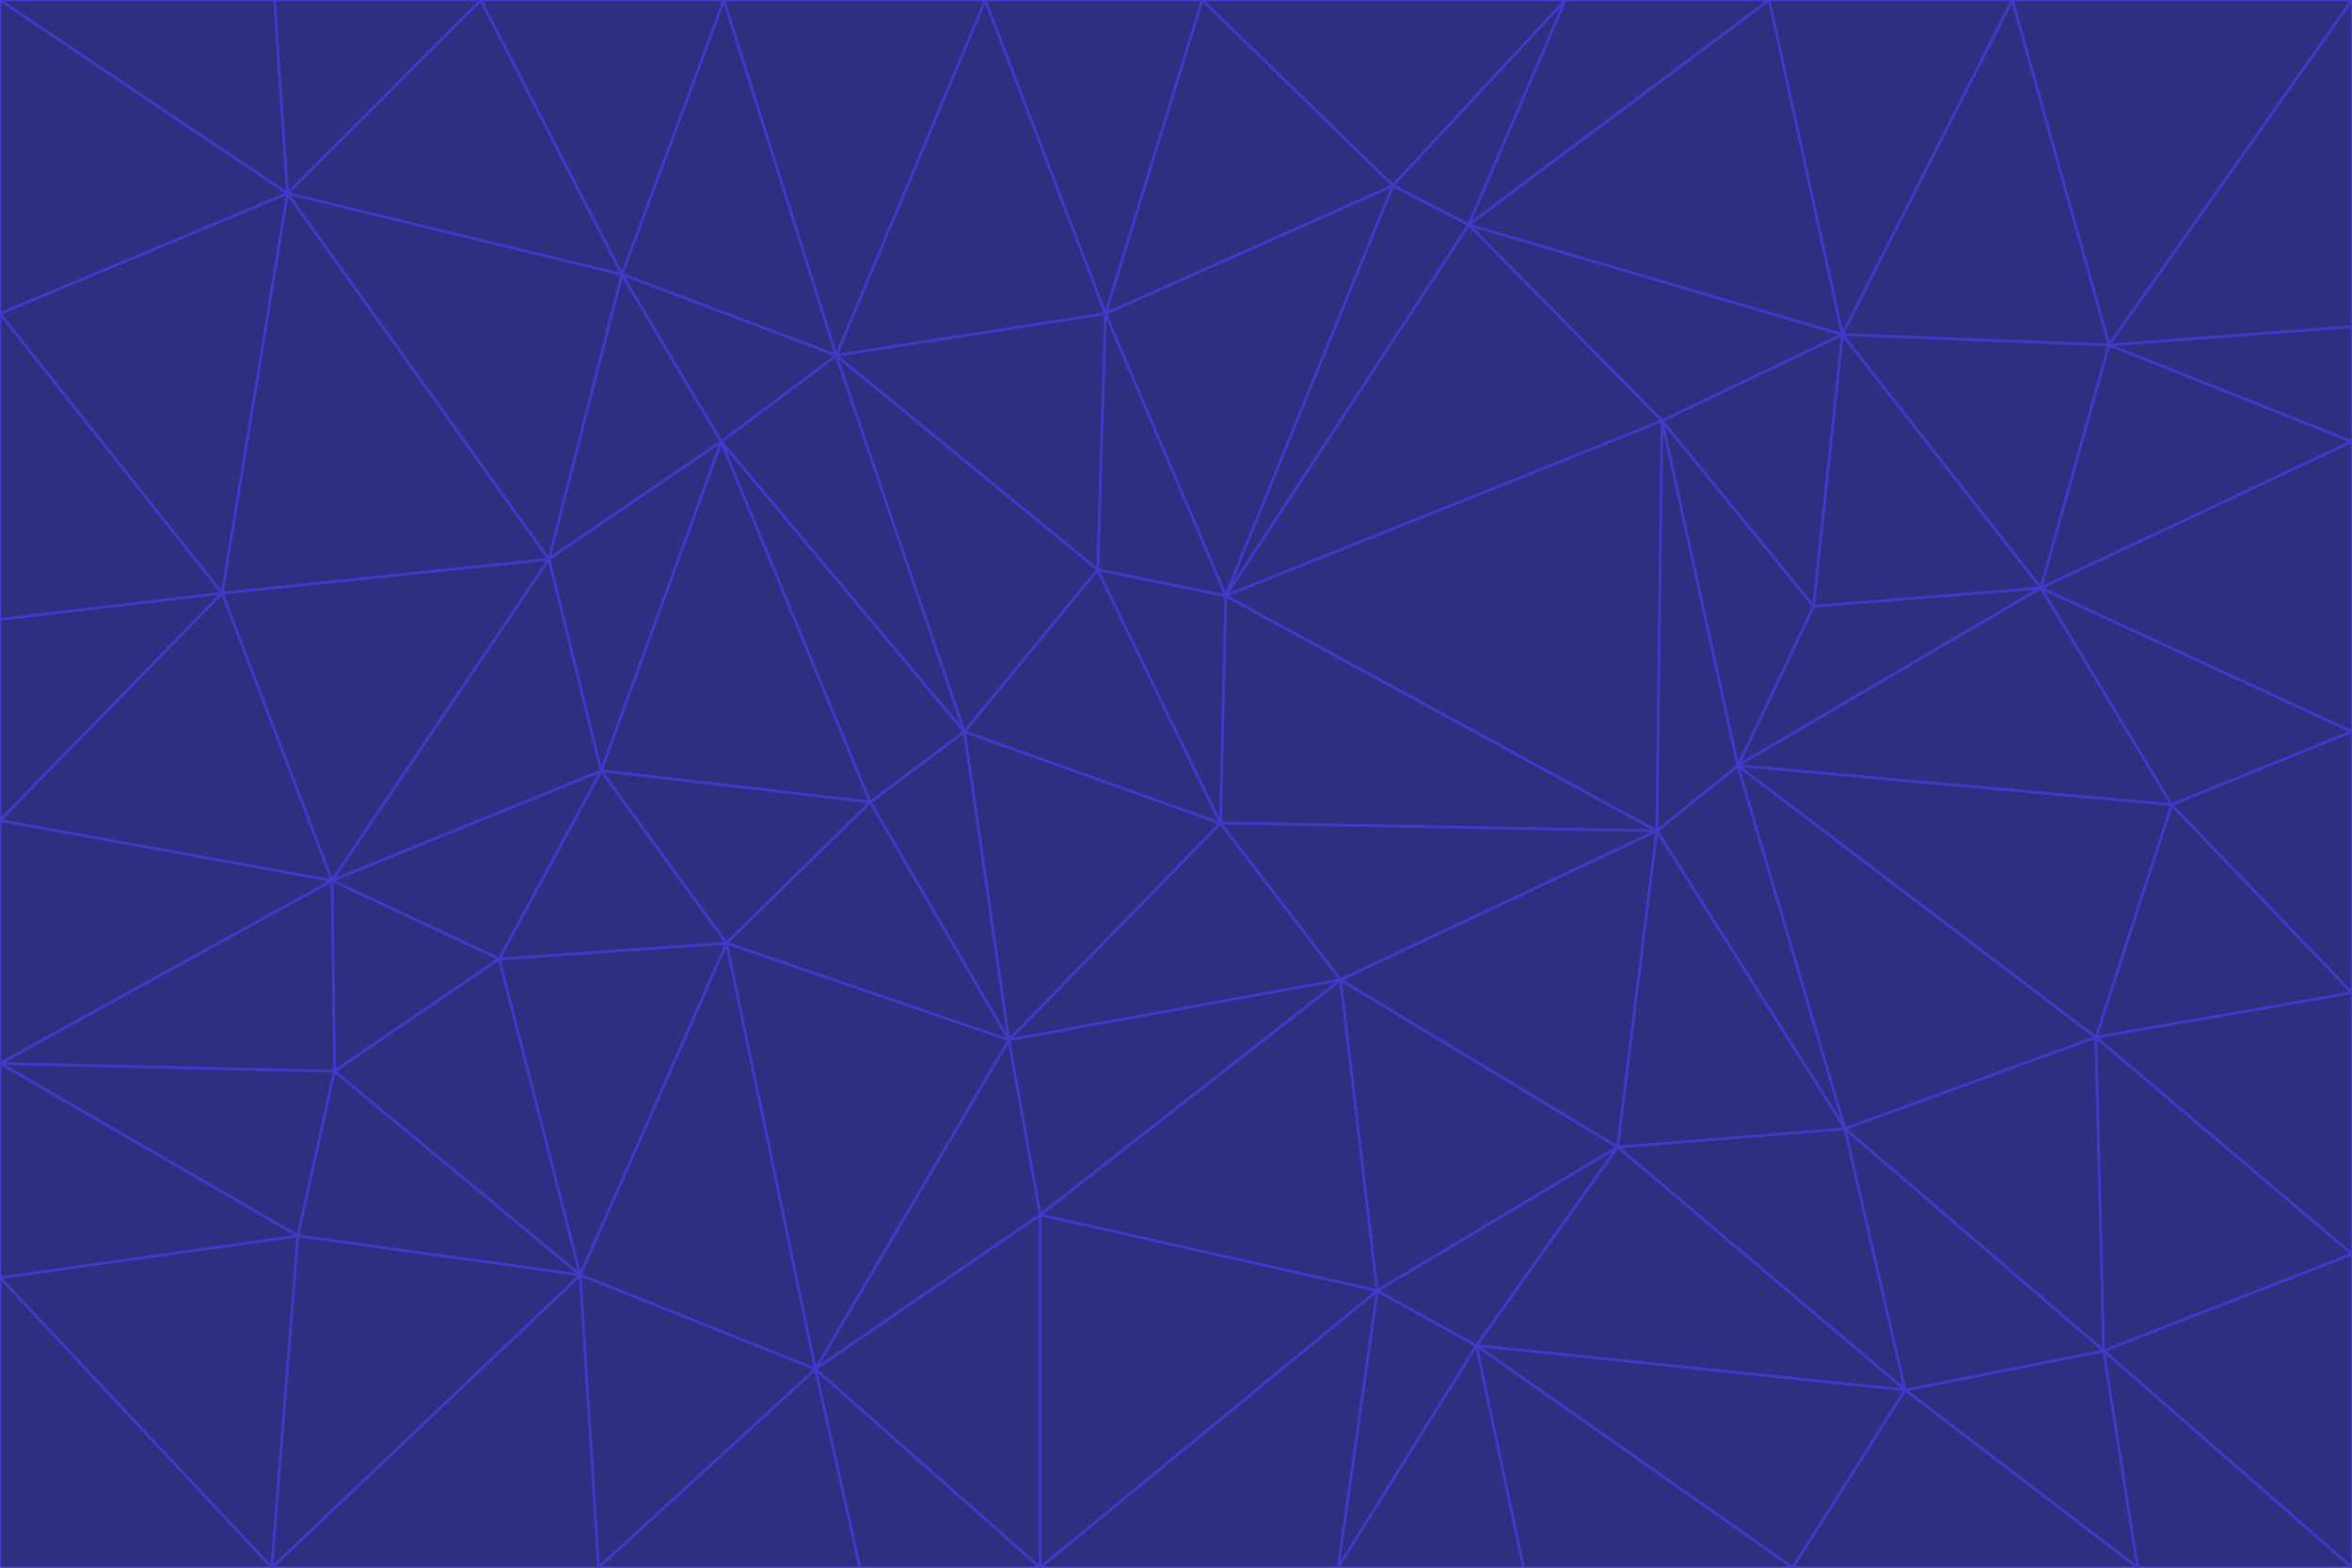 <svg id="visual" viewBox="0 0 900 600" width="900" height="600" xmlns="http://www.w3.org/2000/svg" xmlns:xlink="http://www.w3.org/1999/xlink" version="1.1"><g stroke-width="1" stroke-linejoin="bevel"><path d="M467 315L386 398L513 375Z" fill="#312e81" stroke="#4338ca"></path><path d="M386 398L398 465L513 375Z" fill="#312e81" stroke="#4338ca"></path><path d="M467 315L369 280L386 398Z" fill="#312e81" stroke="#4338ca"></path><path d="M369 280L333 307L386 398Z" fill="#312e81" stroke="#4338ca"></path><path d="M386 398L312 524L398 465Z" fill="#312e81" stroke="#4338ca"></path><path d="M398 465L527 494L513 375Z" fill="#312e81" stroke="#4338ca"></path><path d="M634 318L469 228L467 315Z" fill="#312e81" stroke="#4338ca"></path><path d="M467 315L420 218L369 280Z" fill="#312e81" stroke="#4338ca"></path><path d="M469 228L420 218L467 315Z" fill="#312e81" stroke="#4338ca"></path><path d="M276 169L230 295L333 307Z" fill="#312e81" stroke="#4338ca"></path><path d="M230 295L278 361L333 307Z" fill="#312e81" stroke="#4338ca"></path><path d="M333 307L278 361L386 398Z" fill="#312e81" stroke="#4338ca"></path><path d="M512 600L565 515L527 494Z" fill="#312e81" stroke="#4338ca"></path><path d="M527 494L619 439L513 375Z" fill="#312e81" stroke="#4338ca"></path><path d="M513 375L634 318L467 315Z" fill="#312e81" stroke="#4338ca"></path><path d="M565 515L619 439L527 494Z" fill="#312e81" stroke="#4338ca"></path><path d="M619 439L634 318L513 375Z" fill="#312e81" stroke="#4338ca"></path><path d="M278 361L312 524L386 398Z" fill="#312e81" stroke="#4338ca"></path><path d="M398 465L398 600L527 494Z" fill="#312e81" stroke="#4338ca"></path><path d="M312 524L398 600L398 465Z" fill="#312e81" stroke="#4338ca"></path><path d="M398 600L512 600L527 494Z" fill="#312e81" stroke="#4338ca"></path><path d="M729 532L706 432L619 439Z" fill="#312e81" stroke="#4338ca"></path><path d="M276 169L333 307L369 280Z" fill="#312e81" stroke="#4338ca"></path><path d="M278 361L222 488L312 524Z" fill="#312e81" stroke="#4338ca"></path><path d="M706 432L665 293L634 318Z" fill="#312e81" stroke="#4338ca"></path><path d="M634 318L636 161L469 228Z" fill="#312e81" stroke="#4338ca"></path><path d="M191 367L222 488L278 361Z" fill="#312e81" stroke="#4338ca"></path><path d="M312 524L329 600L398 600Z" fill="#312e81" stroke="#4338ca"></path><path d="M229 600L329 600L312 524Z" fill="#312e81" stroke="#4338ca"></path><path d="M230 295L191 367L278 361Z" fill="#312e81" stroke="#4338ca"></path><path d="M533 71L423 120L469 228Z" fill="#312e81" stroke="#4338ca"></path><path d="M469 228L423 120L420 218Z" fill="#312e81" stroke="#4338ca"></path><path d="M320 136L276 169L369 280Z" fill="#312e81" stroke="#4338ca"></path><path d="M512 600L583 600L565 515Z" fill="#312e81" stroke="#4338ca"></path><path d="M619 439L706 432L634 318Z" fill="#312e81" stroke="#4338ca"></path><path d="M729 532L619 439L565 515Z" fill="#312e81" stroke="#4338ca"></path><path d="M320 136L369 280L420 218Z" fill="#312e81" stroke="#4338ca"></path><path d="M230 295L127 337L191 367Z" fill="#312e81" stroke="#4338ca"></path><path d="M423 120L320 136L420 218Z" fill="#312e81" stroke="#4338ca"></path><path d="M781 225L694 232L665 293Z" fill="#312e81" stroke="#4338ca"></path><path d="M665 293L636 161L634 318Z" fill="#312e81" stroke="#4338ca"></path><path d="M694 232L636 161L665 293Z" fill="#312e81" stroke="#4338ca"></path><path d="M238 105L210 214L276 169Z" fill="#312e81" stroke="#4338ca"></path><path d="M276 169L210 214L230 295Z" fill="#312e81" stroke="#4338ca"></path><path d="M222 488L229 600L312 524Z" fill="#312e81" stroke="#4338ca"></path><path d="M104 600L229 600L222 488Z" fill="#312e81" stroke="#4338ca"></path><path d="M636 161L562 86L469 228Z" fill="#312e81" stroke="#4338ca"></path><path d="M277 0L238 105L320 136Z" fill="#312e81" stroke="#4338ca"></path><path d="M562 86L533 71L469 228Z" fill="#312e81" stroke="#4338ca"></path><path d="M686 600L729 532L565 515Z" fill="#312e81" stroke="#4338ca"></path><path d="M706 432L802 397L665 293Z" fill="#312e81" stroke="#4338ca"></path><path d="M127 337L128 410L191 367Z" fill="#312e81" stroke="#4338ca"></path><path d="M191 367L128 410L222 488Z" fill="#312e81" stroke="#4338ca"></path><path d="M210 214L127 337L230 295Z" fill="#312e81" stroke="#4338ca"></path><path d="M583 600L686 600L565 515Z" fill="#312e81" stroke="#4338ca"></path><path d="M377 0L320 136L423 120Z" fill="#312e81" stroke="#4338ca"></path><path d="M320 136L238 105L276 169Z" fill="#312e81" stroke="#4338ca"></path><path d="M210 214L85 227L127 337Z" fill="#312e81" stroke="#4338ca"></path><path d="M0 407L114 473L128 410Z" fill="#312e81" stroke="#4338ca"></path><path d="M128 410L114 473L222 488Z" fill="#312e81" stroke="#4338ca"></path><path d="M805 517L802 397L706 432Z" fill="#312e81" stroke="#4338ca"></path><path d="M694 232L705 128L636 161Z" fill="#312e81" stroke="#4338ca"></path><path d="M636 161L705 128L562 86Z" fill="#312e81" stroke="#4338ca"></path><path d="M599 0L460 0L533 71Z" fill="#312e81" stroke="#4338ca"></path><path d="M781 225L705 128L694 232Z" fill="#312e81" stroke="#4338ca"></path><path d="M831 308L781 225L665 293Z" fill="#312e81" stroke="#4338ca"></path><path d="M599 0L533 71L562 86Z" fill="#312e81" stroke="#4338ca"></path><path d="M533 71L460 0L423 120Z" fill="#312e81" stroke="#4338ca"></path><path d="M818 600L805 517L729 532Z" fill="#312e81" stroke="#4338ca"></path><path d="M729 532L805 517L706 432Z" fill="#312e81" stroke="#4338ca"></path><path d="M460 0L377 0L423 120Z" fill="#312e81" stroke="#4338ca"></path><path d="M900 380L831 308L802 397Z" fill="#312e81" stroke="#4338ca"></path><path d="M802 397L831 308L665 293Z" fill="#312e81" stroke="#4338ca"></path><path d="M110 74L85 227L210 214Z" fill="#312e81" stroke="#4338ca"></path><path d="M127 337L0 407L128 410Z" fill="#312e81" stroke="#4338ca"></path><path d="M677 0L599 0L562 86Z" fill="#312e81" stroke="#4338ca"></path><path d="M0 489L104 600L114 473Z" fill="#312e81" stroke="#4338ca"></path><path d="M114 473L104 600L222 488Z" fill="#312e81" stroke="#4338ca"></path><path d="M377 0L277 0L320 136Z" fill="#312e81" stroke="#4338ca"></path><path d="M238 105L110 74L210 214Z" fill="#312e81" stroke="#4338ca"></path><path d="M686 600L818 600L729 532Z" fill="#312e81" stroke="#4338ca"></path><path d="M900 480L900 380L802 397Z" fill="#312e81" stroke="#4338ca"></path><path d="M781 225L807 132L705 128Z" fill="#312e81" stroke="#4338ca"></path><path d="M705 128L677 0L562 86Z" fill="#312e81" stroke="#4338ca"></path><path d="M900 169L807 132L781 225Z" fill="#312e81" stroke="#4338ca"></path><path d="M770 0L677 0L705 128Z" fill="#312e81" stroke="#4338ca"></path><path d="M0 314L0 407L127 337Z" fill="#312e81" stroke="#4338ca"></path><path d="M900 480L802 397L805 517Z" fill="#312e81" stroke="#4338ca"></path><path d="M831 308L900 280L781 225Z" fill="#312e81" stroke="#4338ca"></path><path d="M0 237L0 314L85 227Z" fill="#312e81" stroke="#4338ca"></path><path d="M85 227L0 314L127 337Z" fill="#312e81" stroke="#4338ca"></path><path d="M184 0L110 74L238 105Z" fill="#312e81" stroke="#4338ca"></path><path d="M277 0L184 0L238 105Z" fill="#312e81" stroke="#4338ca"></path><path d="M0 407L0 489L114 473Z" fill="#312e81" stroke="#4338ca"></path><path d="M900 380L900 280L831 308Z" fill="#312e81" stroke="#4338ca"></path><path d="M900 600L900 480L805 517Z" fill="#312e81" stroke="#4338ca"></path><path d="M0 120L0 237L85 227Z" fill="#312e81" stroke="#4338ca"></path><path d="M900 0L770 0L807 132Z" fill="#312e81" stroke="#4338ca"></path><path d="M807 132L770 0L705 128Z" fill="#312e81" stroke="#4338ca"></path><path d="M900 280L900 169L781 225Z" fill="#312e81" stroke="#4338ca"></path><path d="M0 489L0 600L104 600Z" fill="#312e81" stroke="#4338ca"></path><path d="M818 600L900 600L805 517Z" fill="#312e81" stroke="#4338ca"></path><path d="M184 0L105 0L110 74Z" fill="#312e81" stroke="#4338ca"></path><path d="M110 74L0 120L85 227Z" fill="#312e81" stroke="#4338ca"></path><path d="M0 0L0 120L110 74Z" fill="#312e81" stroke="#4338ca"></path><path d="M900 169L900 125L807 132Z" fill="#312e81" stroke="#4338ca"></path><path d="M105 0L0 0L110 74Z" fill="#312e81" stroke="#4338ca"></path><path d="M900 125L900 0L807 132Z" fill="#312e81" stroke="#4338ca"></path></g></svg>
